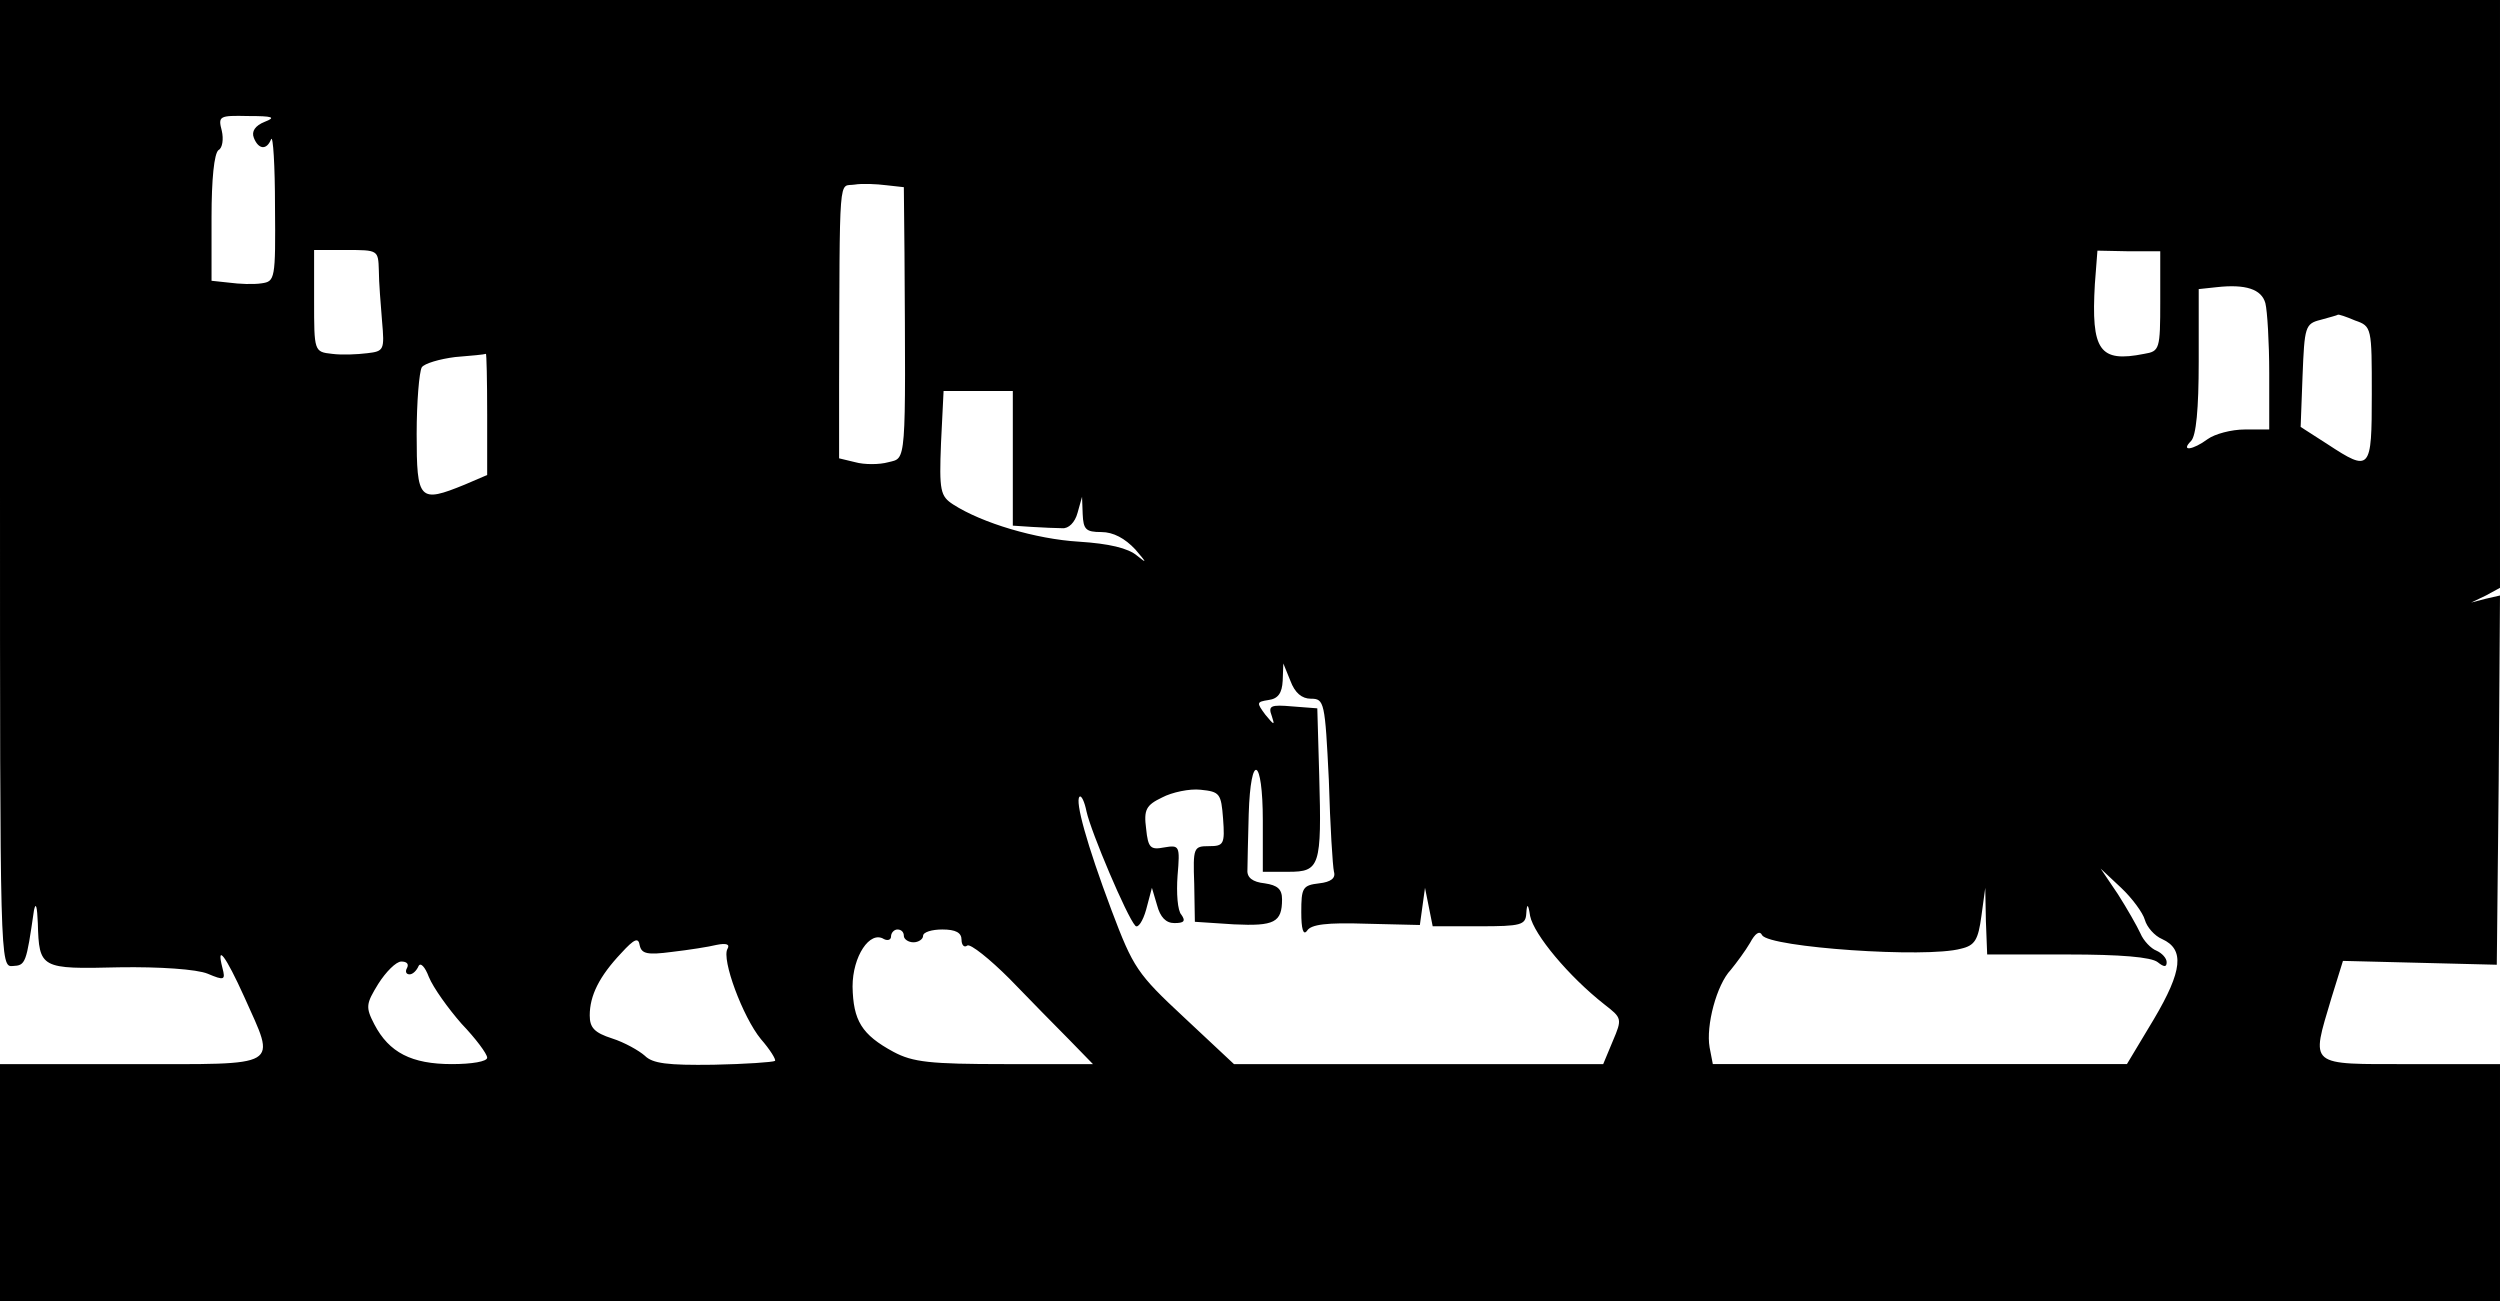 <?xml version="1.0" standalone="no"?>
<!DOCTYPE svg PUBLIC "-//W3C//DTD SVG 20010904//EN"
 "http://www.w3.org/TR/2001/REC-SVG-20010904/DTD/svg10.dtd">
<svg version="1.0" xmlns="http://www.w3.org/2000/svg"
 width="390pt" height="203pt" viewBox="0 0 390 203"
 preserveAspectRatio="xMidYMid meet">
<g transform="translate(0,203) scale(0.1,-0.1)"
fill="#000000" stroke="none">
<path d="M0 1276 c0 -748 0 -755 20 -753 20 1 21 4 33 87 3 14 5 5 6 -20 2
-71 4 -72 127 -69 63 1 121 -3 138 -10 26 -11 28 -10 23 9 -10 39 5 19 34 -45
50 -112 61 -105 -176 -105 l-205 0 0 -185 0 -185 1950 0 1950 0 0 185 0 185
-140 0 c-161 0 -155 -5 -123 103 l18 58 120 -3 120 -3 3 288 2 288 -22 -5 -23
-6 23 11 22 12 0 459 0 458 -1950 0 -1950 0 0 -754z m413 564 c-15 -6 -21 -15
-17 -25 7 -18 20 -20 27 -2 3 6 6 -41 6 -105 1 -114 0 -117 -21 -120 -13 -2
-35 -1 -50 1 l-28 3 0 99 c0 59 4 100 11 105 6 3 8 17 5 30 -6 23 -4 24 41 23
39 0 44 -2 26 -9z m998 -204 c2 -334 3 -320 -25 -327 -14 -4 -38 -4 -52 0
l-25 6 0 113 c1 342 -1 310 24 314 12 2 34 1 50 -1 l27 -3 1 -102z m-820 -28
c0 -18 3 -54 5 -79 4 -45 3 -47 -23 -50 -16 -2 -40 -3 -55 -1 -28 3 -28 4 -28
83 l0 79 50 0 c50 0 50 0 51 -32z m2779 -48 c0 -75 -1 -78 -25 -82 -70 -14
-83 5 -77 109 l4 52 49 -1 49 0 0 -78z m164 -3 c3 -12 6 -61 6 -109 l0 -88
-38 0 c-21 0 -47 -7 -58 -15 -23 -17 -43 -20 -26 -3 8 8 12 50 12 124 l0 113
28 3 c45 5 70 -3 76 -25z m140 -27 c26 -9 26 -11 26 -115 0 -119 -2 -122 -69
-78 l-42 27 3 80 c3 76 4 81 28 87 14 4 26 7 27 8 1 1 13 -3 27 -9z m-2914
-146 l0 -95 -35 -15 c-71 -29 -75 -25 -75 79 0 50 4 97 8 104 4 6 28 13 52 16
25 2 46 4 48 5 1 1 2 -41 2 -94z m820 -69 l0 -105 30 -2 c17 -1 38 -2 47 -2
10 -1 20 9 24 24 l7 25 1 -27 c1 -24 5 -28 29 -28 19 0 37 -10 53 -27 18 -21
19 -23 3 -10 -14 12 -44 19 -91 22 -67 4 -151 29 -196 58 -20 13 -22 21 -19
96 l4 81 54 0 54 0 0 -105z m465 -375 c21 0 22 -5 28 -127 2 -71 6 -135 8
-143 3 -10 -5 -16 -23 -18 -26 -3 -28 -7 -28 -45 0 -26 3 -37 9 -29 6 10 31
13 92 11 l84 -2 4 29 4 29 6 -30 6 -30 73 0 c65 0 72 2 73 20 1 16 3 16 6 -4
6 -29 60 -94 116 -138 27 -21 28 -22 13 -57 l-15 -36 -288 0 -288 0 -78 73
c-73 68 -79 77 -113 167 -39 104 -57 170 -50 177 3 3 8 -8 11 -23 7 -32 63
-164 76 -178 4 -5 12 7 17 25 l9 34 8 -27 c5 -19 14 -28 27 -28 15 0 18 3 11
13 -6 6 -8 34 -6 61 4 47 3 48 -21 44 -21 -4 -25 -1 -28 29 -4 30 0 37 25 49
15 8 43 14 60 12 30 -3 32 -6 35 -45 3 -40 1 -43 -22 -43 -24 0 -25 -2 -23
-59 l1 -59 61 -4 c63 -3 75 3 75 39 0 16 -7 22 -27 25 -19 2 -28 9 -27 21 0 9
1 49 2 87 3 98 22 89 22 -10 l0 -80 40 0 c49 0 52 8 48 150 l-3 105 -39 3
c-34 3 -38 1 -32 -15 5 -15 4 -15 -10 2 -14 19 -14 20 5 23 15 2 21 11 22 30
l1 27 11 -27 c7 -19 18 -28 32 -28z m1301 -345 c3 -11 15 -25 27 -30 35 -16
32 -49 -13 -125 l-42 -70 -323 0 -323 0 -5 26 c-6 34 11 98 33 121 9 11 23 30
30 42 8 15 15 20 19 12 12 -19 256 -36 310 -21 22 5 27 14 32 51 l6 44 1 -52
2 -52 126 0 c82 0 130 -4 140 -12 10 -8 14 -8 14 0 0 6 -7 14 -16 18 -8 3 -20
15 -25 27 -5 11 -21 39 -35 61 l-27 40 32 -30 c17 -16 34 -39 37 -50z m-1936
-25 c0 -5 7 -10 15 -10 8 0 15 5 15 10 0 6 14 10 30 10 21 0 30 -5 30 -16 0
-8 4 -13 9 -9 5 3 35 -21 66 -52 31 -32 73 -75 93 -95 l37 -38 -138 0 c-116 0
-143 3 -173 19 -50 27 -63 49 -64 102 0 47 27 88 49 74 6 -3 11 -1 11 4 0 6 5
11 10 11 6 0 10 -4 10 -10z m-362 -25 c26 3 58 8 70 11 15 3 21 1 17 -6 -10
-16 24 -107 52 -141 14 -16 24 -32 22 -34 -3 -2 -46 -5 -96 -6 -72 -1 -95 2
-107 14 -9 8 -32 21 -51 27 -28 9 -35 17 -35 36 0 31 15 61 49 97 21 23 27 25
29 12 3 -13 12 -15 50 -10z m-413 -25 c-3 -5 -2 -10 4 -10 5 0 11 6 14 13 3 6
10 -1 16 -17 7 -17 30 -49 51 -73 22 -23 40 -47 40 -53 0 -6 -24 -10 -55 -10
-63 0 -98 18 -121 62 -14 27 -13 32 6 63 12 19 28 35 36 35 9 0 12 -4 9 -10z"/>
</g>
</svg>
